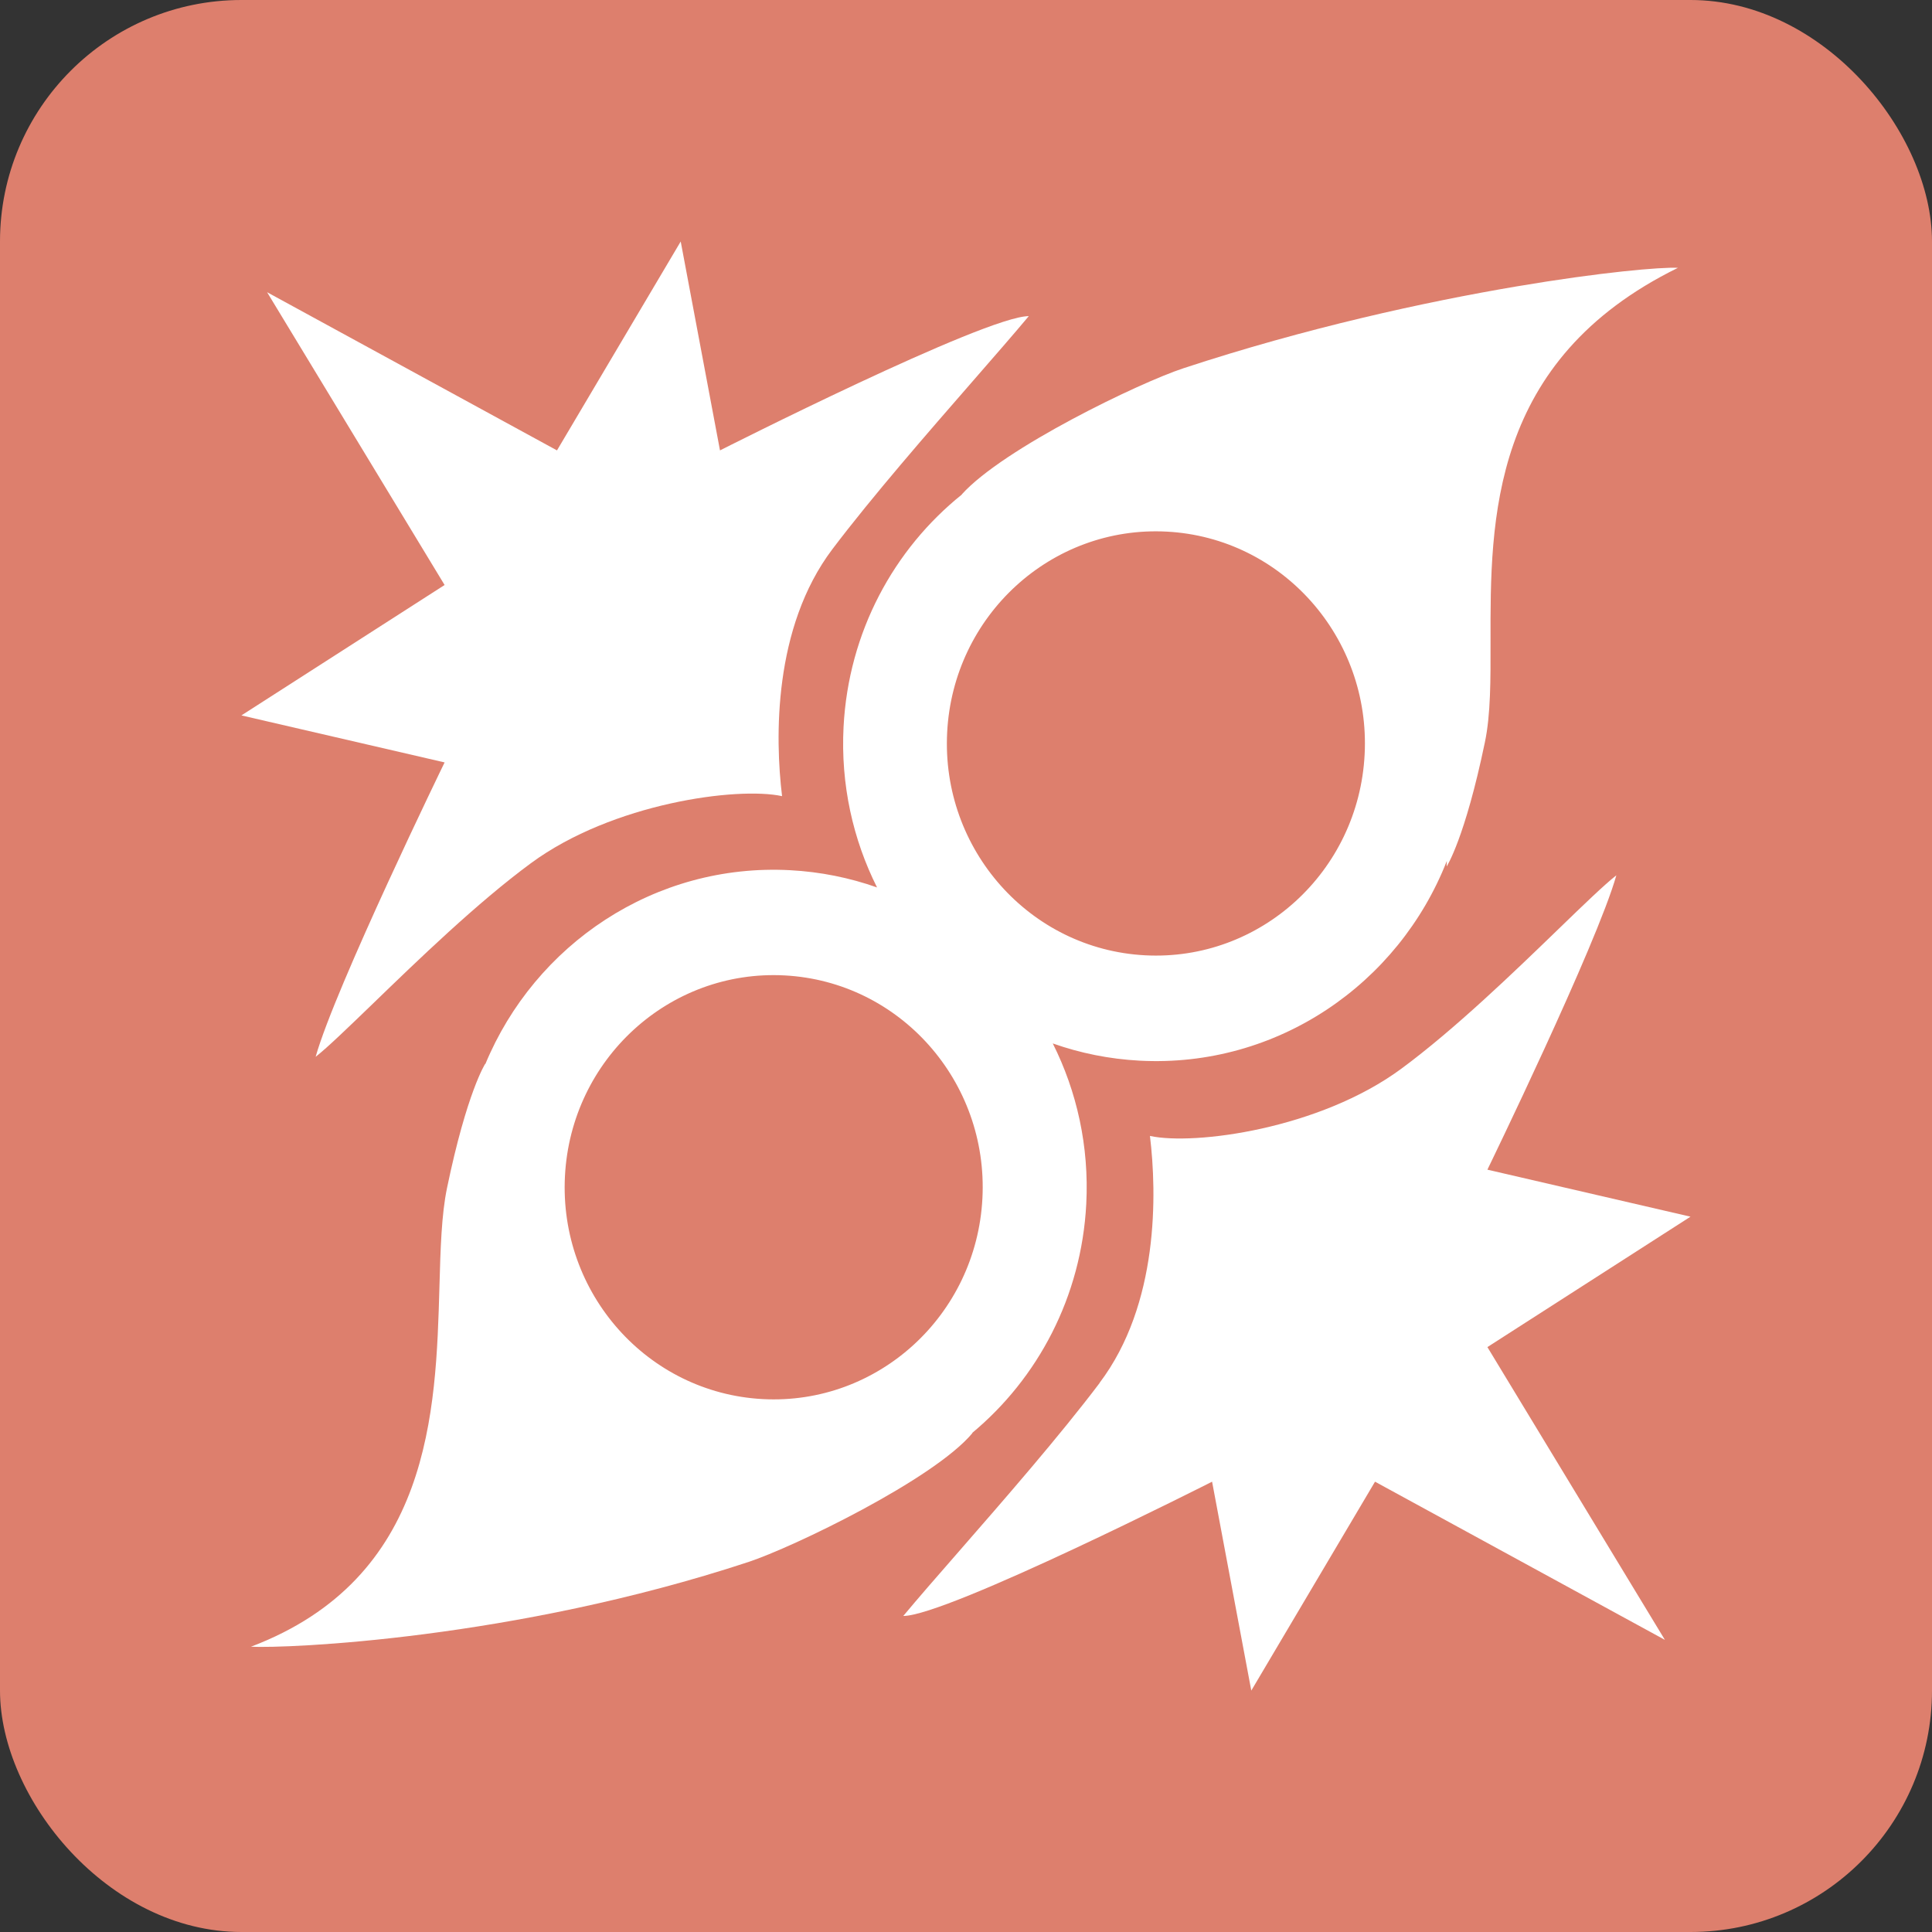 <svg fill="none" height="24" viewBox="0 0 24 24" width="24" xmlns="http://www.w3.org/2000/svg" xmlns:xlink="http://www.w3.org/1999/xlink"><rect x="0" y="0" width="24" height="24" fill="#333333" stroke="none"/><clipPath id="a"><path d="m0 0h24v24h-24z"/></clipPath><g clip-path="url(#a)"><rect fill="#dd7f6d" height="24" rx="3" width="24"/><g fill="#fff"><path d="m9.715 9.889c-.087-.715-.112-2.092.626-3.068.498-.658 1.185-1.446 1.747-2.091.272-.312.514-.59.692-.803-.544 0-3.836 1.668-3.836 1.668l-.488-2.595-1.537 2.595-3.601-1.965 2.205 3.637-2.524 1.62 2.524.584s-1.359 2.793-1.602 3.657c.149-.117.402-.362.714-.663.554-.536 1.293-1.251 1.96-1.742 1.015-.747 2.567-.953 3.12-.833z"/><path clip-rule="evenodd" d="m11.948 6.141c.518-.574 2.212-1.389 2.755-1.567 1.519-.5 3.001-.824 4.136-1.016 1.046-.177 1.796-.242 2.005-.231-2.335 1.147-2.331 3.128-2.328 4.644.001.475.002.905-.07 1.249-.248 1.195-.475 1.544-.475 1.544s.001-.024.002-.069c-.599 1.529-2.108 2.571-3.816 2.481-.377-.02-.739-.094-1.079-.214.299.596.453 1.278.416 1.994-.06 1.154-.602 2.167-1.419 2.846l.006-.001c-.477.575-2.232 1.421-2.785 1.603-2.92.962-5.742 1.075-6.178 1.052 2.239-.851 2.297-2.913 2.341-4.475.013-.468.025-.891.094-1.223.248-1.195.475-1.544.475-1.544l-0.0.007c.617-1.49 2.106-2.501 3.788-2.411.377.02.739.094 1.079.214-.299-.596-.453-1.278-.416-1.994.061-1.179.625-2.209 1.471-2.888zm-2.473 11.239c1.432.076 2.654-1.04 2.729-2.494.075-1.453-1.025-2.693-2.457-2.769-1.432-.076-2.654 1.04-2.729 2.494s1.025 2.693 2.457 2.769zm4.748-5.513c1.432.076 2.654-1.04 2.729-2.494.075-1.453-1.025-2.693-2.457-2.769-1.432-.076-2.654 1.04-2.729 2.494-.075 1.453 1.025 2.693 2.457 2.769z" fill-rule="evenodd"/><path d="m13.659 17.179c.739-.977.713-2.353.626-3.068.553.12 2.105-.086 3.12-.833.666-.491 1.405-1.205 1.96-1.742.311-.301.565-.546.714-.663-.244.864-1.602 3.657-1.602 3.657l2.523.584-2.523 1.62 2.205 3.637-3.601-1.965-1.537 2.595-.487-2.595s-3.292 1.668-3.836 1.668c.178-.214.42-.492.692-.803.562-.644 1.249-1.432 1.747-2.091z"/></g></g></svg>